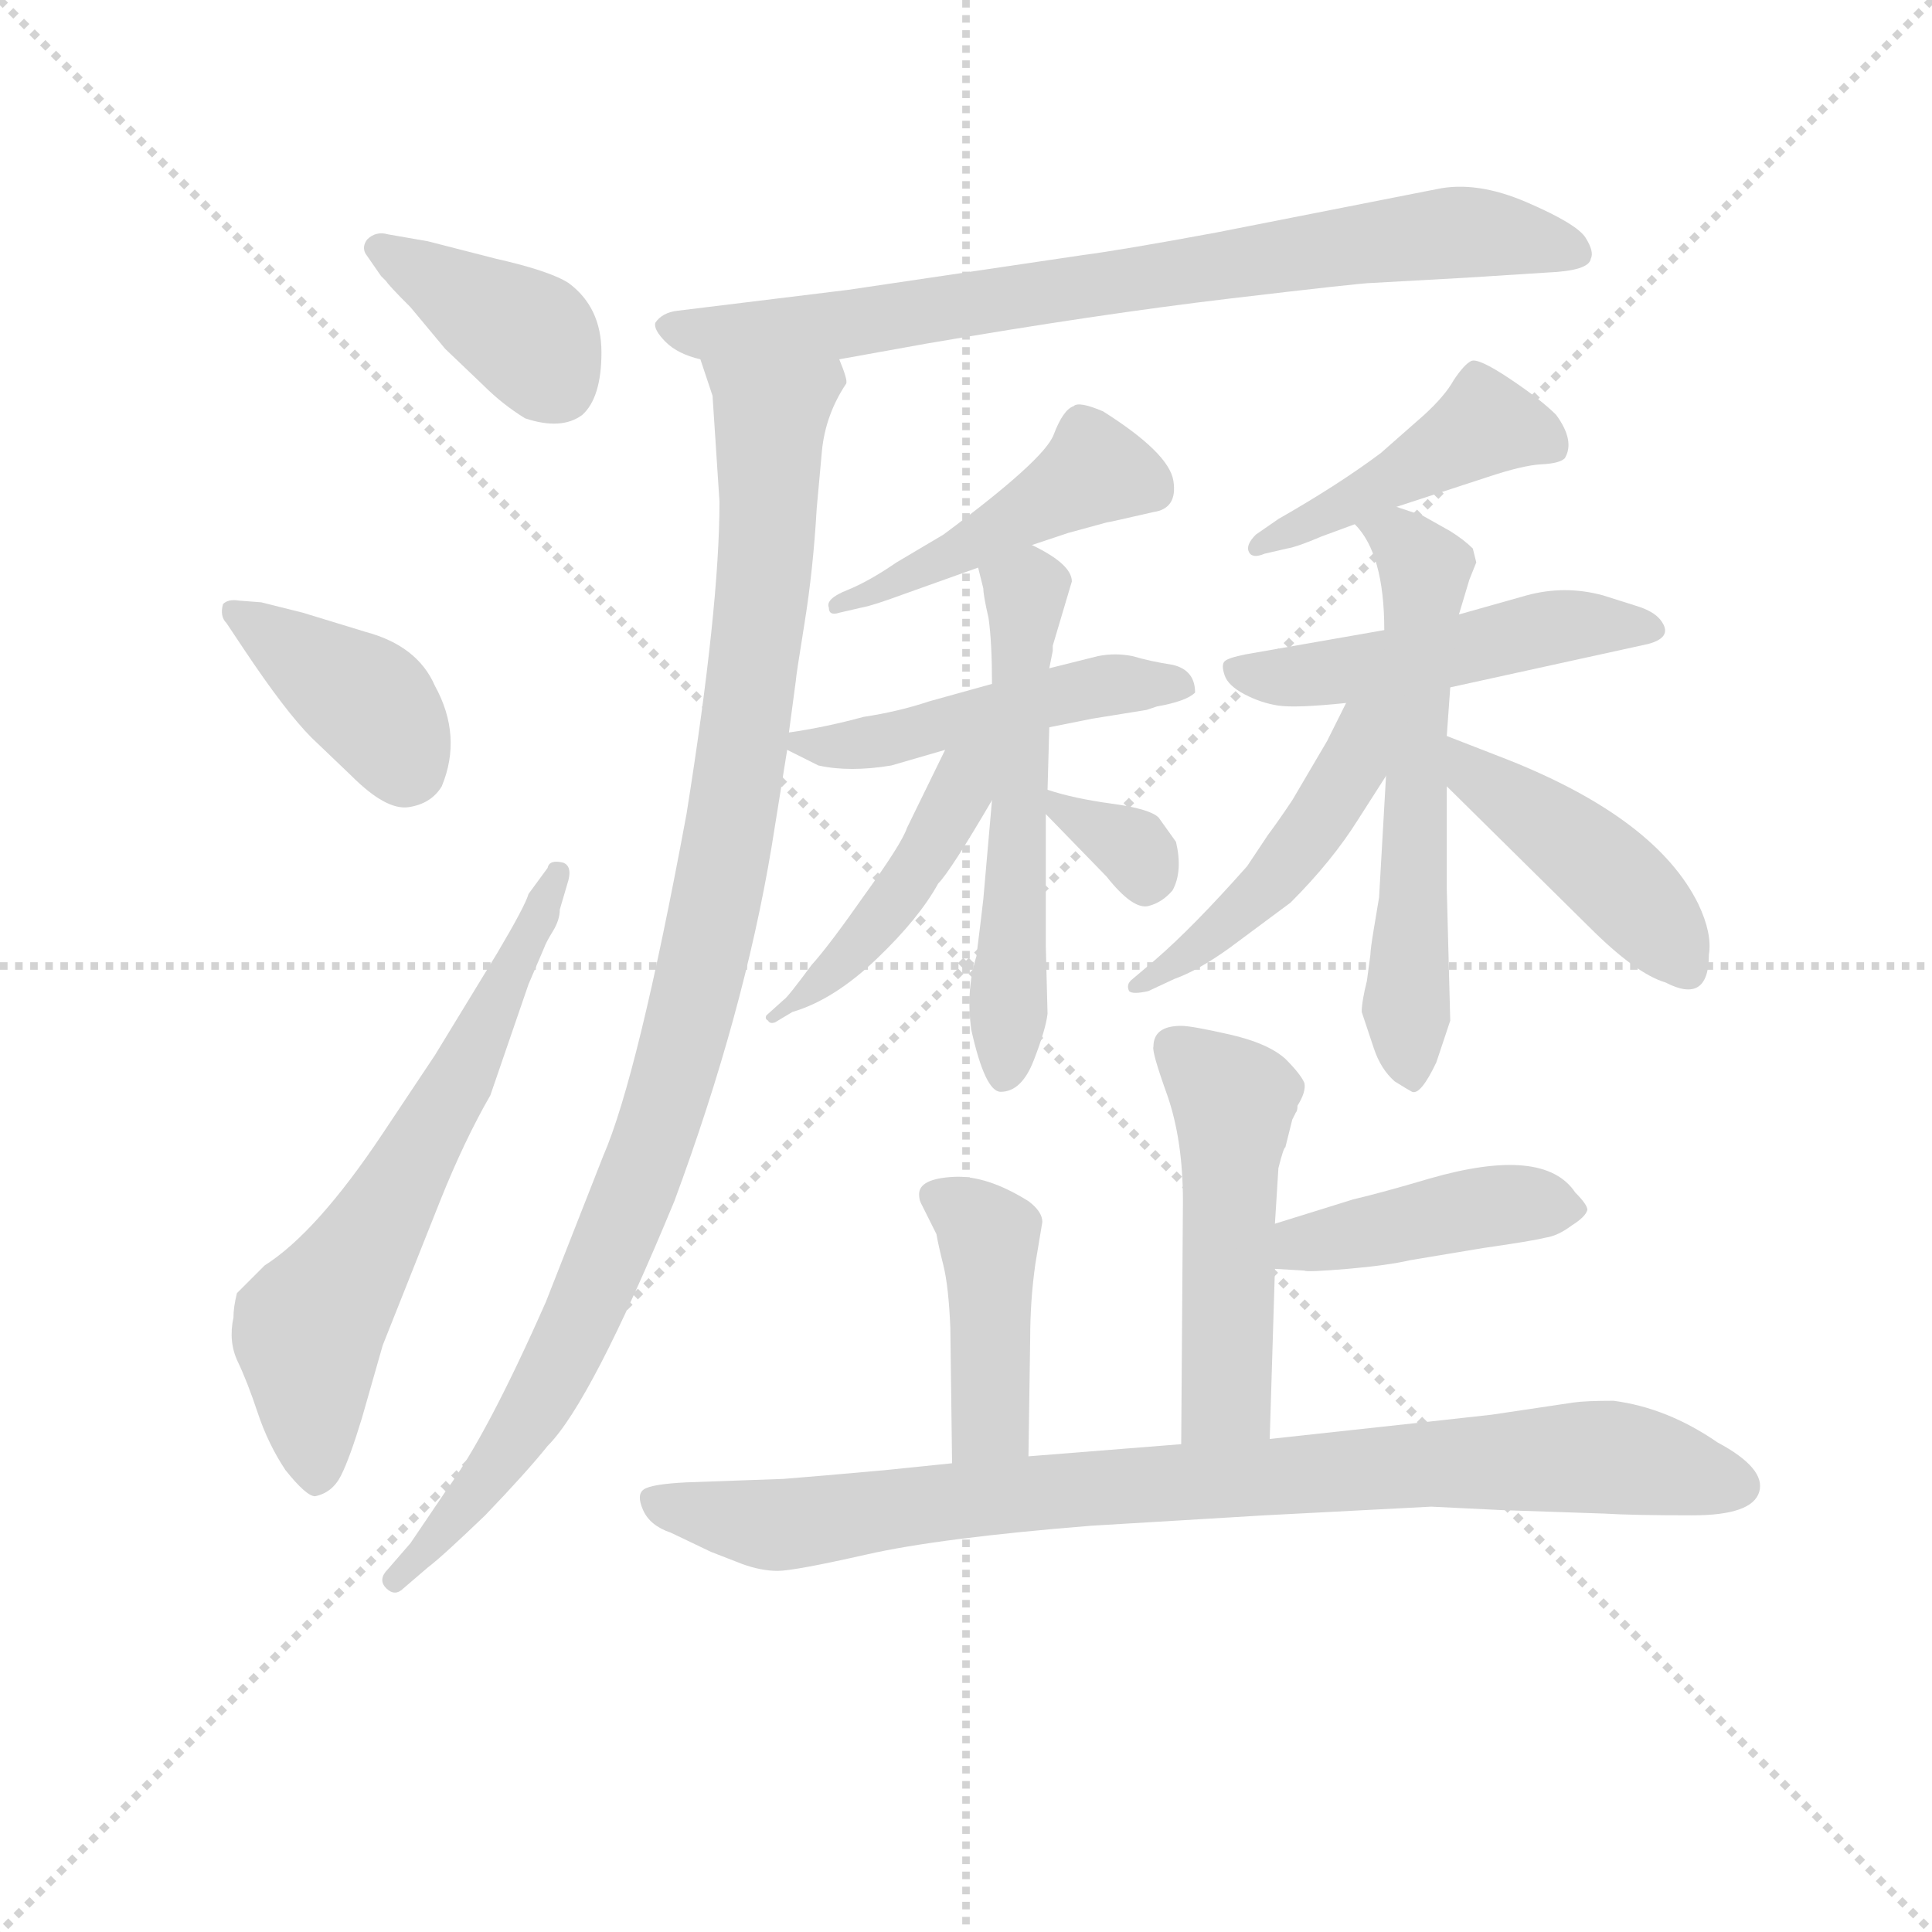 <svg version="1.1" viewBox="0 0 1024 1024" xmlns="http://www.w3.org/2000/svg">
  <g stroke="lightgray" stroke-dasharray="1,1" stroke-width="1" transform="scale(4, 4)">
    <line x1="0" y1="0" x2="256" y2="256"></line>
    <line x1="256" y1="0" x2="0" y2="256"></line>
    <line x1="128" y1="0" x2="128" y2="256"></line>
    <line x1="0" y1="128" x2="256" y2="128"></line>
  </g>
<g transform="scale(0.92, -0.92) translate(60, -900)">
   <style type="text/css">
    @keyframes keyframes0 {
      from {
       stroke: blue;
       stroke-dashoffset: 390;
       stroke-width: 128;
       }
       56% {
       animation-timing-function: step-end;
       stroke: blue;
       stroke-dashoffset: 0;
       stroke-width: 128;
       }
       to {
       stroke: black;
       stroke-width: 1024;
       }
       }
       #make-me-a-hanzi-animation-0 {
         animation: keyframes0 0.567s both;
         animation-delay: 0s;
         animation-timing-function: linear;
       }
    @keyframes keyframes1 {
      from {
       stroke: blue;
       stroke-dashoffset: 391;
       stroke-width: 128;
       }
       56% {
       animation-timing-function: step-end;
       stroke: blue;
       stroke-dashoffset: 0;
       stroke-width: 128;
       }
       to {
       stroke: black;
       stroke-width: 1024;
       }
       }
       #make-me-a-hanzi-animation-1 {
         animation: keyframes1 0.568s both;
         animation-delay: 0.567s;
         animation-timing-function: linear;
       }
    @keyframes keyframes2 {
      from {
       stroke: blue;
       stroke-dashoffset: 643;
       stroke-width: 128;
       }
       68% {
       animation-timing-function: step-end;
       stroke: blue;
       stroke-dashoffset: 0;
       stroke-width: 128;
       }
       to {
       stroke: black;
       stroke-width: 1024;
       }
       }
       #make-me-a-hanzi-animation-2 {
         animation: keyframes2 0.773s both;
         animation-delay: 1.136s;
         animation-timing-function: linear;
       }
    @keyframes keyframes3 {
      from {
       stroke: blue;
       stroke-dashoffset: 782;
       stroke-width: 128;
       }
       72% {
       animation-timing-function: step-end;
       stroke: blue;
       stroke-dashoffset: 0;
       stroke-width: 128;
       }
       to {
       stroke: black;
       stroke-width: 1024;
       }
       }
       #make-me-a-hanzi-animation-3 {
         animation: keyframes3 0.886s both;
         animation-delay: 1.909s;
         animation-timing-function: linear;
       }
    @keyframes keyframes4 {
      from {
       stroke: blue;
       stroke-dashoffset: 1020;
       stroke-width: 128;
       }
       77% {
       animation-timing-function: step-end;
       stroke: blue;
       stroke-dashoffset: 0;
       stroke-width: 128;
       }
       to {
       stroke: black;
       stroke-width: 1024;
       }
       }
       #make-me-a-hanzi-animation-4 {
         animation: keyframes4 1.08s both;
         animation-delay: 2.795s;
         animation-timing-function: linear;
       }
    @keyframes keyframes5 {
      from {
       stroke: blue;
       stroke-dashoffset: 456;
       stroke-width: 128;
       }
       60% {
       animation-timing-function: step-end;
       stroke: blue;
       stroke-dashoffset: 0;
       stroke-width: 128;
       }
       to {
       stroke: black;
       stroke-width: 1024;
       }
       }
       #make-me-a-hanzi-animation-5 {
         animation: keyframes5 0.621s both;
         animation-delay: 3.875s;
         animation-timing-function: linear;
       }
    @keyframes keyframes6 {
      from {
       stroke: blue;
       stroke-dashoffset: 480;
       stroke-width: 128;
       }
       61% {
       animation-timing-function: step-end;
       stroke: blue;
       stroke-dashoffset: 0;
       stroke-width: 128;
       }
       to {
       stroke: black;
       stroke-width: 1024;
       }
       }
       #make-me-a-hanzi-animation-6 {
         animation: keyframes6 0.641s both;
         animation-delay: 4.496s;
         animation-timing-function: linear;
       }
    @keyframes keyframes7 {
      from {
       stroke: blue;
       stroke-dashoffset: 556;
       stroke-width: 128;
       }
       64% {
       animation-timing-function: step-end;
       stroke: blue;
       stroke-dashoffset: 0;
       stroke-width: 128;
       }
       to {
       stroke: black;
       stroke-width: 1024;
       }
       }
       #make-me-a-hanzi-animation-7 {
         animation: keyframes7 0.702s both;
         animation-delay: 5.137s;
         animation-timing-function: linear;
       }
    @keyframes keyframes8 {
      from {
       stroke: blue;
       stroke-dashoffset: 454;
       stroke-width: 128;
       }
       60% {
       animation-timing-function: step-end;
       stroke: blue;
       stroke-dashoffset: 0;
       stroke-width: 128;
       }
       to {
       stroke: black;
       stroke-width: 1024;
       }
       }
       #make-me-a-hanzi-animation-8 {
         animation: keyframes8 0.619s both;
         animation-delay: 5.84s;
         animation-timing-function: linear;
       }
    @keyframes keyframes9 {
      from {
       stroke: blue;
       stroke-dashoffset: 329;
       stroke-width: 128;
       }
       52% {
       animation-timing-function: step-end;
       stroke: blue;
       stroke-dashoffset: 0;
       stroke-width: 128;
       }
       to {
       stroke: black;
       stroke-width: 1024;
       }
       }
       #make-me-a-hanzi-animation-9 {
         animation: keyframes9 0.518s both;
         animation-delay: 6.459s;
         animation-timing-function: linear;
       }
    @keyframes keyframes10 {
      from {
       stroke: blue;
       stroke-dashoffset: 444;
       stroke-width: 128;
       }
       59% {
       animation-timing-function: step-end;
       stroke: blue;
       stroke-dashoffset: 0;
       stroke-width: 128;
       }
       to {
       stroke: black;
       stroke-width: 1024;
       }
       }
       #make-me-a-hanzi-animation-10 {
         animation: keyframes10 0.611s both;
         animation-delay: 6.977s;
         animation-timing-function: linear;
       }
    @keyframes keyframes11 {
      from {
       stroke: blue;
       stroke-dashoffset: 494;
       stroke-width: 128;
       }
       62% {
       animation-timing-function: step-end;
       stroke: blue;
       stroke-dashoffset: 0;
       stroke-width: 128;
       }
       to {
       stroke: black;
       stroke-width: 1024;
       }
       }
       #make-me-a-hanzi-animation-11 {
         animation: keyframes11 0.652s both;
         animation-delay: 7.588s;
         animation-timing-function: linear;
       }
    @keyframes keyframes12 {
      from {
       stroke: blue;
       stroke-dashoffset: 589;
       stroke-width: 128;
       }
       66% {
       animation-timing-function: step-end;
       stroke: blue;
       stroke-dashoffset: 0;
       stroke-width: 128;
       }
       to {
       stroke: black;
       stroke-width: 1024;
       }
       }
       #make-me-a-hanzi-animation-12 {
         animation: keyframes12 0.729s both;
         animation-delay: 8.24s;
         animation-timing-function: linear;
       }
    @keyframes keyframes13 {
      from {
       stroke: blue;
       stroke-dashoffset: 472;
       stroke-width: 128;
       }
       61% {
       animation-timing-function: step-end;
       stroke: blue;
       stroke-dashoffset: 0;
       stroke-width: 128;
       }
       to {
       stroke: black;
       stroke-width: 1024;
       }
       }
       #make-me-a-hanzi-animation-13 {
         animation: keyframes13 0.634s both;
         animation-delay: 8.969s;
         animation-timing-function: linear;
       }
    @keyframes keyframes14 {
      from {
       stroke: blue;
       stroke-dashoffset: 440;
       stroke-width: 128;
       }
       59% {
       animation-timing-function: step-end;
       stroke: blue;
       stroke-dashoffset: 0;
       stroke-width: 128;
       }
       to {
       stroke: black;
       stroke-width: 1024;
       }
       }
       #make-me-a-hanzi-animation-14 {
         animation: keyframes14 0.608s both;
         animation-delay: 9.604s;
         animation-timing-function: linear;
       }
    @keyframes keyframes15 {
      from {
       stroke: blue;
       stroke-dashoffset: 500;
       stroke-width: 128;
       }
       62% {
       animation-timing-function: step-end;
       stroke: blue;
       stroke-dashoffset: 0;
       stroke-width: 128;
       }
       to {
       stroke: black;
       stroke-width: 1024;
       }
       }
       #make-me-a-hanzi-animation-15 {
         animation: keyframes15 0.657s both;
         animation-delay: 10.212s;
         animation-timing-function: linear;
       }
    @keyframes keyframes16 {
      from {
       stroke: blue;
       stroke-dashoffset: 424;
       stroke-width: 128;
       }
       58% {
       animation-timing-function: step-end;
       stroke: blue;
       stroke-dashoffset: 0;
       stroke-width: 128;
       }
       to {
       stroke: black;
       stroke-width: 1024;
       }
       }
       #make-me-a-hanzi-animation-16 {
         animation: keyframes16 0.595s both;
         animation-delay: 10.868s;
         animation-timing-function: linear;
       }
    @keyframes keyframes17 {
      from {
       stroke: blue;
       stroke-dashoffset: 423;
       stroke-width: 128;
       }
       58% {
       animation-timing-function: step-end;
       stroke: blue;
       stroke-dashoffset: 0;
       stroke-width: 128;
       }
       to {
       stroke: black;
       stroke-width: 1024;
       }
       }
       #make-me-a-hanzi-animation-17 {
         animation: keyframes17 0.594s both;
         animation-delay: 11.464s;
         animation-timing-function: linear;
       }
    @keyframes keyframes18 {
      from {
       stroke: blue;
       stroke-dashoffset: 885;
       stroke-width: 128;
       }
       74% {
       animation-timing-function: step-end;
       stroke: blue;
       stroke-dashoffset: 0;
       stroke-width: 128;
       }
       to {
       stroke: black;
       stroke-width: 1024;
       }
       }
       #make-me-a-hanzi-animation-18 {
         animation: keyframes18 0.97s both;
         animation-delay: 12.058s;
         animation-timing-function: linear;
       }
</style>
<path d="M 163.5 765.0 Q 156.5 767.0 151.5 762.0 Q 148.5 758.0 150.5 754.0 L 159.5 741.0 L 162.5 738.0 Q 163.5 736.0 176.5 723.0 L 196.5 699.0 L 218.5 678.0 Q 229.5 667.0 242.5 659.0 Q 263.5 652.0 275.5 661.0 Q 286.5 671.0 286.5 697.0 Q 286.5 723.0 267.5 737.0 Q 256.5 744.0 225.5 751.0 L 186.5 761.0 L 163.5 765.0 Z" fill="lightgray"></path> 
<path d="M 80.5 526.0 Q 104.5 490.0 119.5 475.0 L 142.5 453.0 Q 162.5 433.0 175.5 435.0 Q 188.5 437.0 194.5 447.0 Q 206.5 476.0 190.5 505.0 Q 180.5 528.0 150.5 536.0 L 114.5 547.0 L 90.5 553.0 L 77.5 554.0 Q 71.5 555.0 68.5 552.0 Q 66.5 545.0 70.5 541.0 L 80.5 526.0 Z" fill="lightgray"></path> 
<path d="M 244.5 385.0 Q 242.5 378.0 226.5 351.0 L 190.5 292.0 L 160.5 247.0 Q 122.5 190.0 92.5 171.0 L 76.5 155.0 Q 74.5 147.0 74.5 141.0 Q 71.5 127.0 77.0 115.5 Q 82.5 104.0 88.5 86.0 Q 94.5 68.0 104.5 53.0 Q 116.5 38.0 121.5 38.0 Q 131.5 40.0 136.5 50.0 Q 141.5 60.0 148.5 83.0 L 160.5 125.0 L 193.5 208.0 Q 207.5 243.0 222.5 269.0 L 244.5 333.0 L 253.5 354.0 Q 254.5 357.0 258.5 363.5 Q 262.5 370.0 262.5 376.0 L 267.5 393.0 Q 269.5 401.0 264.5 403.0 Q 256.5 405.0 255.5 400.0 L 244.5 385.0 Z" fill="lightgray"></path> 
<path d="M 423.5 693.0 L 473.5 702.0 Q 572.5 719.0 648.5 728.0 Q 724.5 737.0 730.5 737.0 L 784.5 740.0 L 831.5 743.0 Q 855.5 744.0 856.5 751.0 Q 858.5 755.0 853.5 763.0 Q 848.5 771.0 819.5 783.5 Q 790.5 796.0 767.5 791.0 L 640.5 766.0 Q 586.5 756.0 563.5 753.0 L 428.5 733.0 L 330.5 721.0 Q 321.5 720.0 317.5 714.0 Q 316.5 710.0 323.5 703.0 Q 330.5 696.0 343.5 693.0 L 423.5 693.0 Z" fill="lightgray"></path> 
<path d="M 394.5 478.0 L 398.5 508.0 Q 398.5 510.0 403.5 541.0 Q 408.5 572.0 410.5 607.0 L 413.5 640.0 Q 415.5 661.0 427.5 679.0 Q 428.5 681.0 423.5 693.0 C 424.5 723.0 334.5 722.0 343.5 693.0 L 350.5 672.0 L 354.5 611.0 Q 354.5 550.0 335.5 431.0 Q 307.5 280.0 287.5 234.0 L 254.5 150.0 Q 220.5 73.0 197.5 42.0 L 176.5 11.0 L 163.5 -4.0 Q 157.5 -10.0 162.5 -15.0 Q 167.5 -20.0 172.5 -15.0 L 186.5 -3.0 Q 194.5 3.0 219.5 27.0 Q 243.5 52.0 255.5 67.0 Q 280.5 92.0 328.5 208.0 Q 368.5 316.0 384.5 412.0 L 393.5 468.0 L 394.5 478.0 Z" fill="lightgray"></path> 
<path d="M 534.5 586.0 L 555.5 593.0 L 577.5 599.0 Q 578.5 599.0 604.5 605.0 Q 618.5 607.0 616.0 623.0 Q 613.5 639.0 575.5 663.0 Q 561.5 669.0 558.5 666.0 Q 552.5 664.0 547.0 649.5 Q 541.5 635.0 483.5 592.0 L 456.5 576.0 Q 440.5 565.0 428.0 560.0 Q 415.5 555.0 417.5 550.0 Q 417.5 545.0 423.5 547.0 L 436.5 550.0 Q 442.5 551.0 461.5 558.0 L 503.5 573.0 L 534.5 586.0 Z" fill="lightgray"></path> 
<path d="M 511.5 506.0 L 475.5 496.0 Q 457.5 490.0 437.5 487.0 Q 415.5 481.0 394.5 478.0 C 378.5 476.0 378.5 476.0 393.5 468.0 L 411.5 459.0 Q 429.5 455.0 453.5 459.0 L 484.5 468.0 L 544.5 481.0 L 569.5 486.0 L 600.5 491.0 L 606.5 493.0 Q 623.5 496.0 628.5 501.0 Q 628.5 514.0 615.5 517.0 Q 602.5 519.0 592.5 522.0 Q 582.5 524.0 572.5 522.0 L 544.5 515.0 L 511.5 506.0 Z" fill="lightgray"></path> 
<path d="M 557.5 565.0 Q 557.5 575.0 534.5 586.0 C 507.5 600.0 496.5 602.0 503.5 573.0 L 506.5 561.0 Q 506.5 557.0 509.5 544.0 Q 511.5 530.0 511.5 506.0 L 511.5 439.0 L 506.5 382.0 Q 505.5 373.0 502.5 349.0 Q 496.5 330.0 499.5 307.0 Q 507.5 271.0 516.5 271.0 Q 528.5 271.0 535.5 289.0 Q 542.5 307.0 543.5 316.0 L 542.5 355.0 L 542.5 431.0 L 543.5 445.0 L 544.5 481.0 L 544.5 515.0 L 546.5 525.0 L 546.5 528.0 L 557.5 565.0 Z" fill="lightgray"></path> 
<path d="M 484.5 468.0 L 462.5 423.0 Q 459.5 414.0 438.5 385.0 Q 417.5 355.0 407.5 344.0 Q 393.5 325.0 391.5 324.0 L 381.5 315.0 Q 380.5 313.0 382.5 312.0 Q 383.5 310.0 386.5 311.0 L 396.5 317.0 Q 420.5 324.0 445.5 348.0 Q 469.5 371.0 480.5 391.0 Q 487.5 398.0 511.5 439.0 C 536.5 481.0 501.5 503.0 484.5 468.0 Z" fill="lightgray"></path> 
<path d="M 542.5 431.0 L 577.5 395.0 Q 592.5 376.0 601.5 378.0 Q 609.5 380.0 615.5 387.0 Q 621.5 398.0 617.5 415.0 L 607.5 429.0 Q 602.5 434.0 580.5 437.0 Q 558.5 440.0 543.5 445.0 C 522.5 452.0 522.5 452.0 542.5 431.0 Z" fill="lightgray"></path> 
<path d="M 744.5 608.0 L 796.5 625.0 Q 817.5 632.0 828.0 632.5 Q 838.5 633.0 841.5 636.0 Q 847.5 646.0 836.5 661.0 Q 827.5 670.0 809.5 682.0 Q 791.5 694.0 787.5 692.0 Q 783.5 690.0 777.5 681.0 Q 772.5 672.0 760.5 661.0 L 735.5 639.0 Q 711.5 621.0 676.5 601.0 L 663.5 592.0 Q 657.5 586.0 659.5 582.0 Q 661.5 578.0 668.5 581.0 L 681.5 584.0 Q 687.5 585.0 701.5 591.0 L 720.5 598.0 L 744.5 608.0 Z" fill="lightgray"></path> 
<path d="M 775.5 504.0 L 889.5 529.0 Q 904.5 533.0 896.5 543.0 Q 892.5 548.0 882.5 551.0 L 863.5 557.0 Q 841.5 563.0 819.5 557.0 L 780.5 546.0 L 737.5 537.0 L 657.5 523.0 Q 647.5 521.0 645.5 519.0 Q 643.5 517.0 645.5 511.0 Q 647.5 505.0 657.0 500.0 Q 666.5 495.0 676.5 493.5 Q 686.5 492.0 715.5 495.0 L 775.5 504.0 Z" fill="lightgray"></path> 
<path d="M 727.5 335.0 Q 724.5 323.0 724.5 317.0 L 731.5 296.0 Q 735.5 284.0 743.5 277.0 Q 751.5 272.0 753.5 271.0 Q 758.5 269.0 767.5 288.0 L 775.5 312.0 L 773.5 388.0 L 773.5 447.0 L 773.5 476.0 L 775.5 504.0 L 780.5 546.0 L 786.5 566.0 L 790.5 576.0 L 788.5 584.0 Q 783.5 589.0 775.5 594.0 L 759.5 603.0 L 744.5 608.0 C 716.5 617.0 702.5 622.0 720.5 598.0 Q 737.5 581.0 737.5 537.0 L 738.5 453.0 L 734.5 383.0 L 731.5 365.0 Q 729.5 353.0 729.5 350.0 L 727.5 335.0 Z" fill="lightgray"></path> 
<path d="M 715.5 495.0 L 704.5 473.0 L 684.5 439.0 Q 676.5 427.0 670.5 419.0 L 658.5 401.0 Q 627.5 366.0 605.5 347.0 L 592.5 336.0 Q 588.5 333.0 590.5 329.0 Q 592.5 327.0 601.5 329.0 L 616.5 336.0 Q 630.5 341.0 648.5 354.0 L 683.5 380.0 Q 707.5 404.0 722.5 428.0 L 738.5 453.0 C 772.5 507.0 729.5 523.0 715.5 495.0 Z" fill="lightgray"></path> 
<path d="M 773.5 447.0 L 855.5 366.0 Q 882.5 339.0 899.5 334.0 Q 924.5 321.0 924.5 350.0 Q 926.5 362.0 918.5 379.0 Q 894.5 428.0 809.5 462.0 L 773.5 476.0 C 745.5 487.0 752.5 468.0 773.5 447.0 Z" fill="lightgray"></path> 
<path d="M 671.5 71.0 L 674.5 169.0 L 674.5 195.0 L 676.5 227.0 Q 679.5 239.0 680.5 239.0 L 684.5 255.0 L 686.5 259.0 Q 687.5 260.0 687.5 263.0 Q 692.5 271.0 691.5 276.0 Q 689.5 281.0 680.5 290.0 Q 670.5 299.0 648.5 304.0 Q 626.5 309.0 620.5 309.0 Q 604.5 309.0 604.5 297.0 Q 603.5 294.0 612.5 269.0 Q 621.5 243.0 621.5 208.0 L 620.5 68.0 C 620.5 38.0 670.5 41.0 671.5 71.0 Z" fill="lightgray"></path> 
<path d="M 674.5 169.0 L 691.5 168.0 Q 692.5 167.0 716.5 169.0 Q 739.5 171.0 752.5 174.0 L 794.5 181.0 Q 822.5 185.0 830.5 187.0 Q 837.5 188.0 845.5 194.0 Q 853.5 199.0 854.5 203.0 Q 854.5 206.0 847.5 213.0 Q 829.5 240.0 763.5 221.0 Q 736.5 213.0 719.5 209.0 L 674.5 195.0 C 645.5 186.0 644.5 171.0 674.5 169.0 Z" fill="lightgray"></path> 
<path d="M 540.5 196.0 Q 540.5 202.0 532.5 208.0 Q 508.5 223.0 489.5 222.0 Q 469.5 221.0 469.5 212.0 Q 469.5 209.0 470.5 207.0 L 479.5 189.0 Q 480.5 183.0 483.5 171.0 Q 486.5 159.0 487.5 135.0 L 488.5 57.0 C 488.5 27.0 532.5 31.0 532.5 61.0 L 533.5 129.0 Q 533.5 151.0 536.5 172.0 L 540.5 196.0 Z" fill="lightgray"></path> 
<path d="M 488.5 57.0 L 449.5 53.0 Q 427.5 51.0 415.5 50.0 L 391.5 48.0 L 335.5 46.0 Q 315.5 45.0 311.0 42.0 Q 306.5 39.0 310.5 30.0 Q 314.5 21.0 326.5 17.0 L 349.5 6.0 L 367.5 -1.0 Q 378.5 -5.0 388.0 -5.0 Q 397.5 -5.0 439.5 4.5 Q 481.5 14.0 568.5 21.0 L 668.5 27.0 L 764.5 32.0 Q 765.5 32.0 805.5 30.0 L 864.5 28.0 Q 880.5 27.0 915.0 27.0 Q 949.5 27.0 953.5 40.5 Q 957.5 54.0 929.5 69.0 Q 900.5 89.0 869.5 93.0 Q 853.5 93.0 846.5 92.0 L 799.5 85.0 Q 791.5 84.0 671.5 71.0 L 620.5 68.0 L 532.5 61.0 L 488.5 57.0 Z" fill="lightgray"></path> 
      <clipPath id="make-me-a-hanzi-clip-0">
      <path d="M 163.5 765.0 Q 156.5 767.0 151.5 762.0 Q 148.5 758.0 150.5 754.0 L 159.5 741.0 L 162.5 738.0 Q 163.5 736.0 176.5 723.0 L 196.5 699.0 L 218.5 678.0 Q 229.5 667.0 242.5 659.0 Q 263.5 652.0 275.5 661.0 Q 286.5 671.0 286.5 697.0 Q 286.5 723.0 267.5 737.0 Q 256.5 744.0 225.5 751.0 L 186.5 761.0 L 163.5 765.0 Z" fill="lightgray"></path>
      </clipPath>
      <path clip-path="url(#make-me-a-hanzi-clip-0)" d="M 159.5 757.0 L 247.5 704.0 L 262.5 677.0 " fill="none" id="make-me-a-hanzi-animation-0" stroke-dasharray="262 524" stroke-linecap="round"></path>

      <clipPath id="make-me-a-hanzi-clip-1">
      <path d="M 80.5 526.0 Q 104.5 490.0 119.5 475.0 L 142.5 453.0 Q 162.5 433.0 175.5 435.0 Q 188.5 437.0 194.5 447.0 Q 206.5 476.0 190.5 505.0 Q 180.5 528.0 150.5 536.0 L 114.5 547.0 L 90.5 553.0 L 77.5 554.0 Q 71.5 555.0 68.5 552.0 Q 66.5 545.0 70.5 541.0 L 80.5 526.0 Z" fill="lightgray"></path>
      </clipPath>
      <path clip-path="url(#make-me-a-hanzi-clip-1)" d="M 74.5 547.0 L 155.5 492.0 L 173.5 459.0 " fill="none" id="make-me-a-hanzi-animation-1" stroke-dasharray="263 526" stroke-linecap="round"></path>

      <clipPath id="make-me-a-hanzi-clip-2">
      <path d="M 244.5 385.0 Q 242.5 378.0 226.5 351.0 L 190.5 292.0 L 160.5 247.0 Q 122.5 190.0 92.5 171.0 L 76.5 155.0 Q 74.5 147.0 74.5 141.0 Q 71.5 127.0 77.0 115.5 Q 82.5 104.0 88.5 86.0 Q 94.5 68.0 104.5 53.0 Q 116.5 38.0 121.5 38.0 Q 131.5 40.0 136.5 50.0 Q 141.5 60.0 148.5 83.0 L 160.5 125.0 L 193.5 208.0 Q 207.5 243.0 222.5 269.0 L 244.5 333.0 L 253.5 354.0 Q 254.5 357.0 258.5 363.5 Q 262.5 370.0 262.5 376.0 L 267.5 393.0 Q 269.5 401.0 264.5 403.0 Q 256.5 405.0 255.5 400.0 L 244.5 385.0 Z" fill="lightgray"></path>
      </clipPath>
      <path clip-path="url(#make-me-a-hanzi-clip-2)" d="M 122.5 48.0 L 117.5 135.0 L 152.5 184.0 L 207.5 281.0 L 261.5 397.0 " fill="none" id="make-me-a-hanzi-animation-2" stroke-dasharray="515 1030" stroke-linecap="round"></path>

      <clipPath id="make-me-a-hanzi-clip-3">
      <path d="M 423.5 693.0 L 473.5 702.0 Q 572.5 719.0 648.5 728.0 Q 724.5 737.0 730.5 737.0 L 784.5 740.0 L 831.5 743.0 Q 855.5 744.0 856.5 751.0 Q 858.5 755.0 853.5 763.0 Q 848.5 771.0 819.5 783.5 Q 790.5 796.0 767.5 791.0 L 640.5 766.0 Q 586.5 756.0 563.5 753.0 L 428.5 733.0 L 330.5 721.0 Q 321.5 720.0 317.5 714.0 Q 316.5 710.0 323.5 703.0 Q 330.5 696.0 343.5 693.0 L 423.5 693.0 Z" fill="lightgray"></path>
      </clipPath>
      <path clip-path="url(#make-me-a-hanzi-clip-3)" d="M 326.5 712.0 L 416.5 712.0 L 776.5 766.0 L 847.5 755.0 " fill="none" id="make-me-a-hanzi-animation-3" stroke-dasharray="654 1308" stroke-linecap="round"></path>

      <clipPath id="make-me-a-hanzi-clip-4">
      <path d="M 394.5 478.0 L 398.5 508.0 Q 398.5 510.0 403.5 541.0 Q 408.5 572.0 410.5 607.0 L 413.5 640.0 Q 415.5 661.0 427.5 679.0 Q 428.5 681.0 423.5 693.0 C 424.5 723.0 334.5 722.0 343.5 693.0 L 350.5 672.0 L 354.5 611.0 Q 354.5 550.0 335.5 431.0 Q 307.5 280.0 287.5 234.0 L 254.5 150.0 Q 220.5 73.0 197.5 42.0 L 176.5 11.0 L 163.5 -4.0 Q 157.5 -10.0 162.5 -15.0 Q 167.5 -20.0 172.5 -15.0 L 186.5 -3.0 Q 194.5 3.0 219.5 27.0 Q 243.5 52.0 255.5 67.0 Q 280.5 92.0 328.5 208.0 Q 368.5 316.0 384.5 412.0 L 393.5 468.0 L 394.5 478.0 Z" fill="lightgray"></path>
      </clipPath>
      <path clip-path="url(#make-me-a-hanzi-clip-4)" d="M 350.5 689.0 L 383.5 660.0 L 382.5 602.0 L 367.5 465.0 L 333.5 298.0 L 294.5 184.0 L 258.5 106.0 L 215.5 42.0 L 167.5 -10.0 " fill="none" id="make-me-a-hanzi-animation-4" stroke-dasharray="892 1784" stroke-linecap="round"></path>

      <clipPath id="make-me-a-hanzi-clip-5">
      <path d="M 534.5 586.0 L 555.5 593.0 L 577.5 599.0 Q 578.5 599.0 604.5 605.0 Q 618.5 607.0 616.0 623.0 Q 613.5 639.0 575.5 663.0 Q 561.5 669.0 558.5 666.0 Q 552.5 664.0 547.0 649.5 Q 541.5 635.0 483.5 592.0 L 456.5 576.0 Q 440.5 565.0 428.0 560.0 Q 415.5 555.0 417.5 550.0 Q 417.5 545.0 423.5 547.0 L 436.5 550.0 Q 442.5 551.0 461.5 558.0 L 503.5 573.0 L 534.5 586.0 Z" fill="lightgray"></path>
      </clipPath>
      <path clip-path="url(#make-me-a-hanzi-clip-5)" d="M 603.5 618.0 L 570.5 629.0 L 479.5 575.0 L 423.5 554.0 " fill="none" id="make-me-a-hanzi-animation-5" stroke-dasharray="328 656" stroke-linecap="round"></path>

      <clipPath id="make-me-a-hanzi-clip-6">
      <path d="M 511.5 506.0 L 475.5 496.0 Q 457.5 490.0 437.5 487.0 Q 415.5 481.0 394.5 478.0 C 378.5 476.0 378.5 476.0 393.5 468.0 L 411.5 459.0 Q 429.5 455.0 453.5 459.0 L 484.5 468.0 L 544.5 481.0 L 569.5 486.0 L 600.5 491.0 L 606.5 493.0 Q 623.5 496.0 628.5 501.0 Q 628.5 514.0 615.5 517.0 Q 602.5 519.0 592.5 522.0 Q 582.5 524.0 572.5 522.0 L 544.5 515.0 L 511.5 506.0 Z" fill="lightgray"></path>
      </clipPath>
      <path clip-path="url(#make-me-a-hanzi-clip-6)" d="M 401.5 472.0 L 444.5 472.0 L 569.5 504.0 L 621.5 504.0 " fill="none" id="make-me-a-hanzi-animation-6" stroke-dasharray="352 704" stroke-linecap="round"></path>

      <clipPath id="make-me-a-hanzi-clip-7">
      <path d="M 557.5 565.0 Q 557.5 575.0 534.5 586.0 C 507.5 600.0 496.5 602.0 503.5 573.0 L 506.5 561.0 Q 506.5 557.0 509.5 544.0 Q 511.5 530.0 511.5 506.0 L 511.5 439.0 L 506.5 382.0 Q 505.5 373.0 502.5 349.0 Q 496.5 330.0 499.5 307.0 Q 507.5 271.0 516.5 271.0 Q 528.5 271.0 535.5 289.0 Q 542.5 307.0 543.5 316.0 L 542.5 355.0 L 542.5 431.0 L 543.5 445.0 L 544.5 481.0 L 544.5 515.0 L 546.5 525.0 L 546.5 528.0 L 557.5 565.0 Z" fill="lightgray"></path>
      </clipPath>
      <path clip-path="url(#make-me-a-hanzi-clip-7)" d="M 511.5 569.0 L 530.5 559.0 L 518.5 281.0 " fill="none" id="make-me-a-hanzi-animation-7" stroke-dasharray="428 856" stroke-linecap="round"></path>

      <clipPath id="make-me-a-hanzi-clip-8">
      <path d="M 484.5 468.0 L 462.5 423.0 Q 459.5 414.0 438.5 385.0 Q 417.5 355.0 407.5 344.0 Q 393.5 325.0 391.5 324.0 L 381.5 315.0 Q 380.5 313.0 382.5 312.0 Q 383.5 310.0 386.5 311.0 L 396.5 317.0 Q 420.5 324.0 445.5 348.0 Q 469.5 371.0 480.5 391.0 Q 487.5 398.0 511.5 439.0 C 536.5 481.0 501.5 503.0 484.5 468.0 Z" fill="lightgray"></path>
      </clipPath>
      <path clip-path="url(#make-me-a-hanzi-clip-8)" d="M 505.5 468.0 L 441.5 362.0 L 384.5 314.0 " fill="none" id="make-me-a-hanzi-animation-8" stroke-dasharray="326 652" stroke-linecap="round"></path>

      <clipPath id="make-me-a-hanzi-clip-9">
      <path d="M 542.5 431.0 L 577.5 395.0 Q 592.5 376.0 601.5 378.0 Q 609.5 380.0 615.5 387.0 Q 621.5 398.0 617.5 415.0 L 607.5 429.0 Q 602.5 434.0 580.5 437.0 Q 558.5 440.0 543.5 445.0 C 522.5 452.0 522.5 452.0 542.5 431.0 Z" fill="lightgray"></path>
      </clipPath>
      <path clip-path="url(#make-me-a-hanzi-clip-9)" d="M 547.5 438.0 L 592.5 412.0 L 599.5 392.0 " fill="none" id="make-me-a-hanzi-animation-9" stroke-dasharray="201 402" stroke-linecap="round"></path>

      <clipPath id="make-me-a-hanzi-clip-10">
      <path d="M 744.5 608.0 L 796.5 625.0 Q 817.5 632.0 828.0 632.5 Q 838.5 633.0 841.5 636.0 Q 847.5 646.0 836.5 661.0 Q 827.5 670.0 809.5 682.0 Q 791.5 694.0 787.5 692.0 Q 783.5 690.0 777.5 681.0 Q 772.5 672.0 760.5 661.0 L 735.5 639.0 Q 711.5 621.0 676.5 601.0 L 663.5 592.0 Q 657.5 586.0 659.5 582.0 Q 661.5 578.0 668.5 581.0 L 681.5 584.0 Q 687.5 585.0 701.5 591.0 L 720.5 598.0 L 744.5 608.0 Z" fill="lightgray"></path>
      </clipPath>
      <path clip-path="url(#make-me-a-hanzi-clip-10)" d="M 832.5 643.0 L 799.5 656.0 L 664.5 586.0 " fill="none" id="make-me-a-hanzi-animation-10" stroke-dasharray="316 632" stroke-linecap="round"></path>

      <clipPath id="make-me-a-hanzi-clip-11">
      <path d="M 775.5 504.0 L 889.5 529.0 Q 904.5 533.0 896.5 543.0 Q 892.5 548.0 882.5 551.0 L 863.5 557.0 Q 841.5 563.0 819.5 557.0 L 780.5 546.0 L 737.5 537.0 L 657.5 523.0 Q 647.5 521.0 645.5 519.0 Q 643.5 517.0 645.5 511.0 Q 647.5 505.0 657.0 500.0 Q 666.5 495.0 676.5 493.5 Q 686.5 492.0 715.5 495.0 L 775.5 504.0 Z" fill="lightgray"></path>
      </clipPath>
      <path clip-path="url(#make-me-a-hanzi-clip-11)" d="M 653.5 515.0 L 705.5 512.0 L 841.5 540.0 L 888.5 538.0 " fill="none" id="make-me-a-hanzi-animation-11" stroke-dasharray="366 732" stroke-linecap="round"></path>

      <clipPath id="make-me-a-hanzi-clip-12">
      <path d="M 727.5 335.0 Q 724.5 323.0 724.5 317.0 L 731.5 296.0 Q 735.5 284.0 743.5 277.0 Q 751.5 272.0 753.5 271.0 Q 758.5 269.0 767.5 288.0 L 775.5 312.0 L 773.5 388.0 L 773.5 447.0 L 773.5 476.0 L 775.5 504.0 L 780.5 546.0 L 786.5 566.0 L 790.5 576.0 L 788.5 584.0 Q 783.5 589.0 775.5 594.0 L 759.5 603.0 L 744.5 608.0 C 716.5 617.0 702.5 622.0 720.5 598.0 Q 737.5 581.0 737.5 537.0 L 738.5 453.0 L 734.5 383.0 L 731.5 365.0 Q 729.5 353.0 729.5 350.0 L 727.5 335.0 Z" fill="lightgray"></path>
      </clipPath>
      <path clip-path="url(#make-me-a-hanzi-clip-12)" d="M 728.5 596.0 L 744.5 591.0 L 760.5 568.0 L 752.5 280.0 " fill="none" id="make-me-a-hanzi-animation-12" stroke-dasharray="461 922" stroke-linecap="round"></path>

      <clipPath id="make-me-a-hanzi-clip-13">
      <path d="M 715.5 495.0 L 704.5 473.0 L 684.5 439.0 Q 676.5 427.0 670.5 419.0 L 658.5 401.0 Q 627.5 366.0 605.5 347.0 L 592.5 336.0 Q 588.5 333.0 590.5 329.0 Q 592.5 327.0 601.5 329.0 L 616.5 336.0 Q 630.5 341.0 648.5 354.0 L 683.5 380.0 Q 707.5 404.0 722.5 428.0 L 738.5 453.0 C 772.5 507.0 729.5 523.0 715.5 495.0 Z" fill="lightgray"></path>
      </clipPath>
      <path clip-path="url(#make-me-a-hanzi-clip-13)" d="M 733.5 491.0 L 724.5 483.0 L 718.5 457.0 L 703.5 432.0 L 675.5 396.0 L 596.5 331.0 " fill="none" id="make-me-a-hanzi-animation-13" stroke-dasharray="344 688" stroke-linecap="round"></path>

      <clipPath id="make-me-a-hanzi-clip-14">
      <path d="M 773.5 447.0 L 855.5 366.0 Q 882.5 339.0 899.5 334.0 Q 924.5 321.0 924.5 350.0 Q 926.5 362.0 918.5 379.0 Q 894.5 428.0 809.5 462.0 L 773.5 476.0 C 745.5 487.0 752.5 468.0 773.5 447.0 Z" fill="lightgray"></path>
      </clipPath>
      <path clip-path="url(#make-me-a-hanzi-clip-14)" d="M 777.5 469.0 L 789.5 452.0 L 871.5 392.0 L 910.5 344.0 " fill="none" id="make-me-a-hanzi-animation-14" stroke-dasharray="312 624" stroke-linecap="round"></path>

      <clipPath id="make-me-a-hanzi-clip-15">
      <path d="M 671.5 71.0 L 674.5 169.0 L 674.5 195.0 L 676.5 227.0 Q 679.5 239.0 680.5 239.0 L 684.5 255.0 L 686.5 259.0 Q 687.5 260.0 687.5 263.0 Q 692.5 271.0 691.5 276.0 Q 689.5 281.0 680.5 290.0 Q 670.5 299.0 648.5 304.0 Q 626.5 309.0 620.5 309.0 Q 604.5 309.0 604.5 297.0 Q 603.5 294.0 612.5 269.0 Q 621.5 243.0 621.5 208.0 L 620.5 68.0 C 620.5 38.0 670.5 41.0 671.5 71.0 Z" fill="lightgray"></path>
      </clipPath>
      <path clip-path="url(#make-me-a-hanzi-clip-15)" d="M 617.5 297.0 L 650.5 266.0 L 646.5 96.0 L 626.5 76.0 " fill="none" id="make-me-a-hanzi-animation-15" stroke-dasharray="372 744" stroke-linecap="round"></path>

      <clipPath id="make-me-a-hanzi-clip-16">
      <path d="M 674.5 169.0 L 691.5 168.0 Q 692.5 167.0 716.5 169.0 Q 739.5 171.0 752.5 174.0 L 794.5 181.0 Q 822.5 185.0 830.5 187.0 Q 837.5 188.0 845.5 194.0 Q 853.5 199.0 854.5 203.0 Q 854.5 206.0 847.5 213.0 Q 829.5 240.0 763.5 221.0 Q 736.5 213.0 719.5 209.0 L 674.5 195.0 C 645.5 186.0 644.5 171.0 674.5 169.0 Z" fill="lightgray"></path>
      </clipPath>
      <path clip-path="url(#make-me-a-hanzi-clip-16)" d="M 679.5 176.0 L 778.5 203.0 L 843.5 204.0 " fill="none" id="make-me-a-hanzi-animation-16" stroke-dasharray="296 592" stroke-linecap="round"></path>

      <clipPath id="make-me-a-hanzi-clip-17">
      <path d="M 540.5 196.0 Q 540.5 202.0 532.5 208.0 Q 508.5 223.0 489.5 222.0 Q 469.5 221.0 469.5 212.0 Q 469.5 209.0 470.5 207.0 L 479.5 189.0 Q 480.5 183.0 483.5 171.0 Q 486.5 159.0 487.5 135.0 L 488.5 57.0 C 488.5 27.0 532.5 31.0 532.5 61.0 L 533.5 129.0 Q 533.5 151.0 536.5 172.0 L 540.5 196.0 Z" fill="lightgray"></path>
      </clipPath>
      <path clip-path="url(#make-me-a-hanzi-clip-17)" d="M 478.5 211.0 L 509.5 188.0 L 510.5 95.0 L 508.5 79.0 L 495.5 65.0 " fill="none" id="make-me-a-hanzi-animation-17" stroke-dasharray="295 590" stroke-linecap="round"></path>

      <clipPath id="make-me-a-hanzi-clip-18">
      <path d="M 488.5 57.0 L 449.5 53.0 Q 427.5 51.0 415.5 50.0 L 391.5 48.0 L 335.5 46.0 Q 315.5 45.0 311.0 42.0 Q 306.5 39.0 310.5 30.0 Q 314.5 21.0 326.5 17.0 L 349.5 6.0 L 367.5 -1.0 Q 378.5 -5.0 388.0 -5.0 Q 397.5 -5.0 439.5 4.5 Q 481.5 14.0 568.5 21.0 L 668.5 27.0 L 764.5 32.0 Q 765.5 32.0 805.5 30.0 L 864.5 28.0 Q 880.5 27.0 915.0 27.0 Q 949.5 27.0 953.5 40.5 Q 957.5 54.0 929.5 69.0 Q 900.5 89.0 869.5 93.0 Q 853.5 93.0 846.5 92.0 L 799.5 85.0 Q 791.5 84.0 671.5 71.0 L 620.5 68.0 L 532.5 61.0 L 488.5 57.0 Z" fill="lightgray"></path>
      </clipPath>
      <path clip-path="url(#make-me-a-hanzi-clip-18)" d="M 317.5 36.0 L 396.5 22.0 L 497.5 37.0 L 853.5 61.0 L 941.5 44.0 " fill="none" id="make-me-a-hanzi-animation-18" stroke-dasharray="757 1514" stroke-linecap="round"></path>

</g>
</svg>
